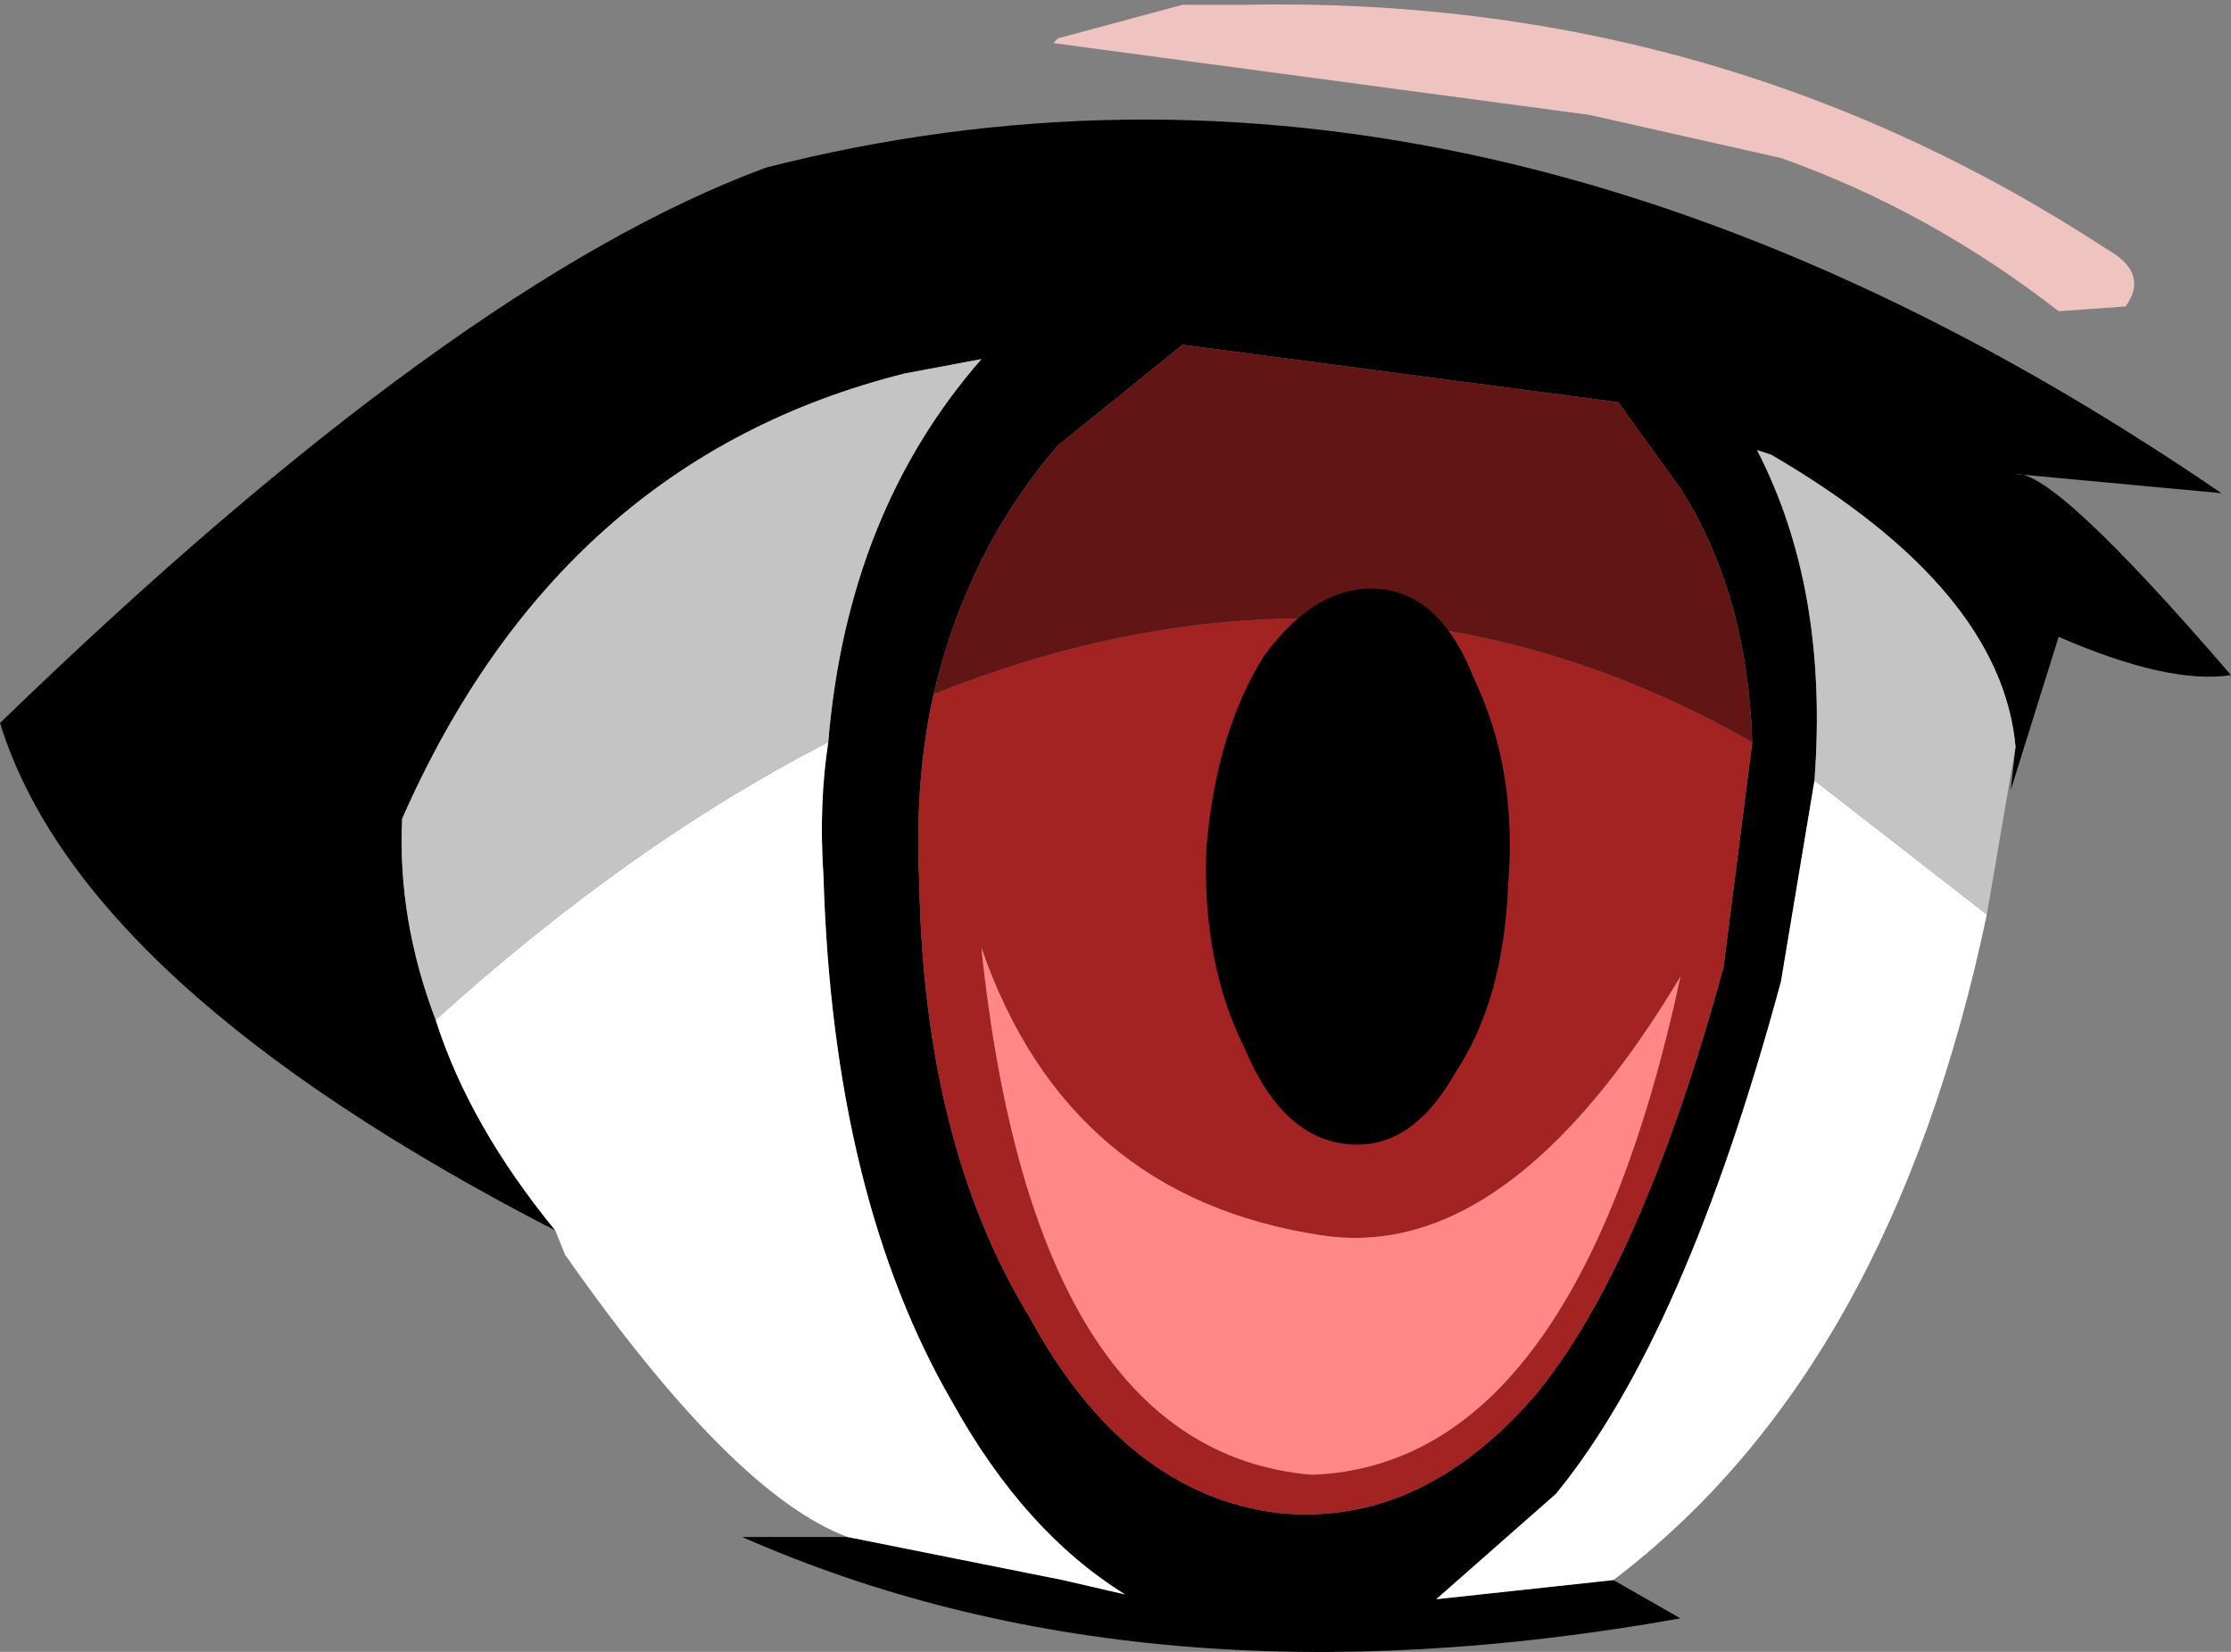 <?xml version="1.0" encoding="UTF-8" standalone="no"?>
<svg xmlns:xlink="http://www.w3.org/1999/xlink" height="17.25px" width="23.3px" xmlns="http://www.w3.org/2000/svg">
  <rect width="100%" height="100%" fill="#808080" stroke="none"/>
  <g transform="matrix(1.0, 0.0, 0.0, 1.0, -0.3, 3.9)">
    <path d="M17.15 12.6 L17.85 13.0 Q12.25 14.0 8.05 12.15 L9.15 12.15 11.4 12.6 12.05 12.75 Q11.0 12.1 10.25 10.75 9.0 8.6 8.9 5.25 8.85 4.5 8.95 3.85 9.15 1.45 10.55 -0.15 L9.75 0.0 Q6.15 0.9 4.5 4.65 4.45 5.7 4.85 6.75 5.2 7.85 6.1 8.95 1.15 6.4 0.3 3.65 5.05 -0.95 8.3 -2.15 15.75 -4.05 23.5 1.25 L21.35 1.05 Q21.75 1.0 23.6 3.15 22.95 3.25 21.8 2.75 L21.3 4.35 21.35 3.9 Q21.2 2.25 18.8 0.85 L18.65 0.8 Q19.4 2.25 19.25 4.25 L18.9 6.35 Q17.9 10.05 16.55 11.7 L15.3 12.8 17.15 12.6 M18.6 3.85 Q18.55 2.3 17.85 1.2 L17.2 0.3 12.65 -0.3 11.35 0.75 Q10.4 1.85 10.05 3.35 9.85 4.25 9.9 5.3 9.95 8.05 11.05 9.85 12.05 11.7 13.65 11.9 15.15 12.05 16.35 10.65 17.45 9.3 18.3 6.2 L18.6 3.85" fill="#000000" fill-rule="evenodd" stroke="none"/>
    <path d="M21.05 5.65 Q20.05 10.4 17.15 12.6 L15.3 12.8 16.55 11.7 Q17.9 10.05 18.9 6.35 L19.25 4.25 21.05 5.65 M9.15 12.15 Q7.95 11.7 6.2 9.2 L6.1 8.95 Q5.2 7.85 4.85 6.75 6.9 4.9 8.95 3.85 8.85 4.5 8.9 5.25 9.0 8.6 10.25 10.75 11.0 12.1 12.05 12.75 L11.4 12.6 9.15 12.15" fill="#ffffff" fill-rule="evenodd" stroke="none"/>
    <path d="M21.35 3.9 L21.05 5.65 19.25 4.25 Q19.4 2.25 18.65 0.8 L18.8 0.85 Q21.2 2.25 21.35 3.9 M8.95 3.85 Q6.9 4.9 4.85 6.75 4.45 5.7 4.5 4.65 6.15 0.9 9.75 0.0 L10.55 -0.15 Q9.15 1.45 8.95 3.85" fill="#c4c4c4" fill-rule="evenodd" stroke="none"/>
    <path d="M13.3 -3.85 Q18.25 -3.95 22.3 -1.3 22.75 -1.05 22.5 -0.7 L21.8 -0.65 Q20.45 -1.7 18.9 -2.25 L16.9 -2.7 11.3 -3.45 11.35 -3.5 12.65 -3.85 13.3 -3.85" fill="#efc3c0" fill-rule="evenodd" stroke="none"/>
    <path d="M18.6 3.85 L18.3 6.2 Q17.45 9.3 16.35 10.65 15.15 12.05 13.65 11.9 12.05 11.7 11.05 9.85 9.95 8.05 9.9 5.3 9.85 4.25 10.05 3.35 14.55 1.55 18.6 3.85 M14.0 11.5 Q16.75 11.4 17.85 6.3 16.05 9.3 14.1 9.0 11.45 8.6 10.55 6.0 11.1 11.25 14.0 11.5" fill="#a32323" fill-rule="evenodd" stroke="none"/>
    <path d="M10.05 3.35 Q10.4 1.85 11.35 0.75 L12.65 -0.3 17.2 0.3 17.85 1.2 Q18.55 2.3 18.6 3.85 14.55 1.55 10.05 3.35" fill="#621515" fill-rule="evenodd" stroke="none"/>
    <path d="M14.0 11.5 Q11.1 11.25 10.55 6.0 11.45 8.6 14.1 9.0 16.05 9.3 17.85 6.3 16.75 11.4 14.0 11.5" fill="#ff8787" fill-rule="evenodd" stroke="none"/>
    <path d="M16.05 5.35 Q16.0 6.55 15.5 7.3 15.05 8.1 14.4 8.05 13.7 8.0 13.3 7.05 12.85 6.15 12.9 4.95 13.0 3.75 13.5 2.95 14.05 2.2 14.7 2.25 15.35 2.3 15.7 3.2 16.15 4.15 16.05 5.35" fill="#000000" fill-rule="evenodd" stroke="none"/>
  </g>
</svg>

